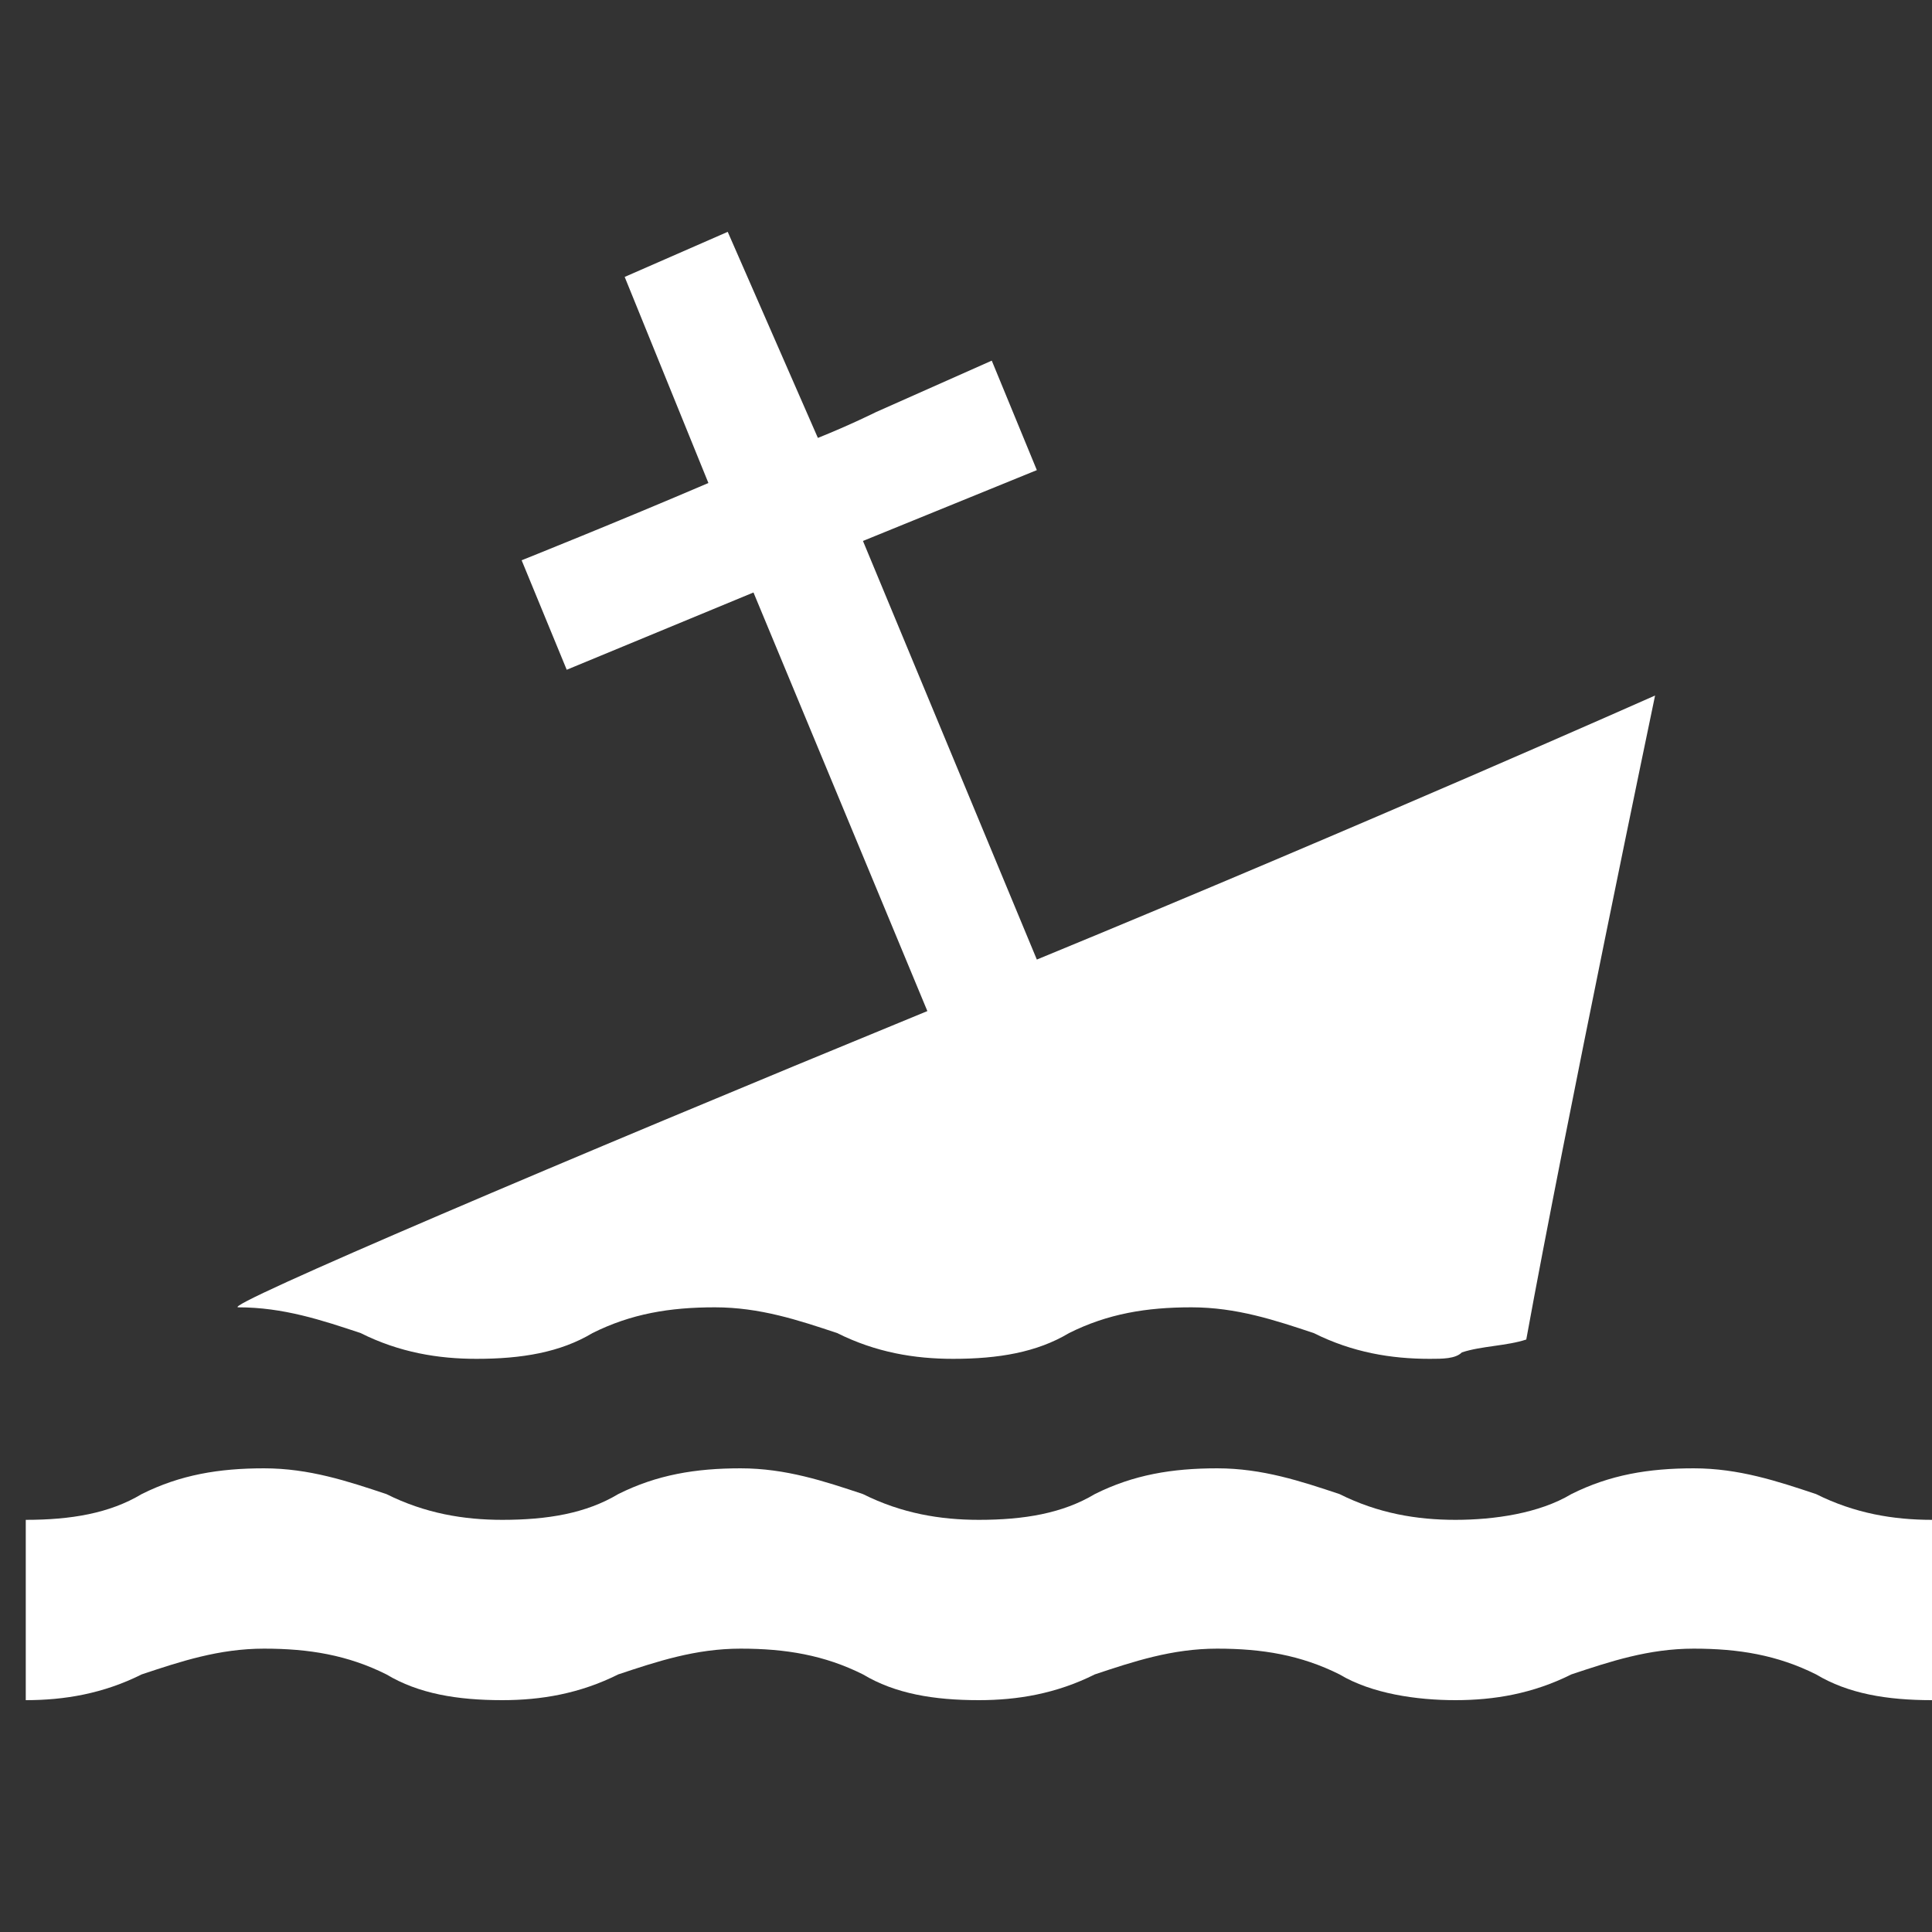 <?xml version="1.0" encoding="utf-8"?>
<!-- Generator: Adobe Illustrator 22.0.1, SVG Export Plug-In . SVG Version: 6.00 Build 0)  -->
<svg version="1.1" id="Layer_1" xmlns="http://www.w3.org/2000/svg" xmlns:xlink="http://www.w3.org/1999/xlink" x="0px" y="0px"
	 width="30px" height="30px" viewBox="0 0 30 30" enable-background="new 0 0 30 30" xml:space="preserve">
<rect x="0" y="0" width="30" height="30" fill="#333333" stroke="none"/>
<path fill="#FFFFFF" d="M30,26.4c-0.7,0-1.3-0.1-1.8-0.4c-0.6-0.3-1.2-0.4-1.9-0.4c-0.7,0-1.3,0.2-1.9,0.4c-0.6,0.3-1.2,0.4-1.8,0.4
	s-1.3-0.1-1.8-0.4c-0.6-0.3-1.2-0.4-1.9-0.4c-0.7,0-1.3,0.2-1.9,0.4c-0.6,0.3-1.2,0.4-1.8,0.4c-0.7,0-1.3-0.1-1.8-0.4
	c-0.6-0.3-1.2-0.4-1.9-0.4c-0.7,0-1.3,0.2-1.9,0.4c-0.6,0.3-1.2,0.4-1.8,0.4c-0.7,0-1.3-0.1-1.8-0.4c-0.6-0.3-1.2-0.4-1.9-0.4
	c-0.7,0-1.3,0.2-1.9,0.4c-0.6,0.3-1.2,0.4-1.8,0.4v-2.8c0.7,0,1.3-0.1,1.8-0.4c0.6-0.3,1.2-0.4,1.9-0.4c0.7,0,1.3,0.2,1.9,0.4
	c0.6,0.3,1.2,0.4,1.8,0.4c0.7,0,1.3-0.1,1.8-0.4c0.6-0.3,1.2-0.4,1.9-0.4c0.7,0,1.3,0.2,1.9,0.4c0.6,0.3,1.2,0.4,1.8,0.4
	c0.7,0,1.3-0.1,1.8-0.4c0.6-0.3,1.2-0.4,1.9-0.4c0.7,0,1.3,0.2,1.9,0.4c0.6,0.3,1.2,0.4,1.8,0.4s1.3-0.1,1.8-0.4
	c0.6-0.3,1.2-0.4,1.9-0.4c0.7,0,1.3,0.2,1.9,0.4c0.6,0.3,1.2,0.4,1.8,0.4V26.4z"/>
<path fill="#FFFFFF" d="M16.1,14.9l-2.7-6.5l2.7-1.1l-0.7-1.7l-1.8,0.8c0,0-0.4,0.2-0.9,0.4l-1.4-3.2L9.7,4.3L11,7.5C9.6,8.1,8.1,8.7,8.1,8.7
	l0.7,1.7l2.9-1.2l2.7,6.5c-5.6,2.3-11,4.6-10.7,4.6c0.7,0,1.3,0.2,1.9,0.4c0.6,0.3,1.2,0.4,1.8,0.4c0.7,0,1.3-0.1,1.8-0.4
	c0.6-0.3,1.2-0.4,1.9-0.4c0.7,0,1.3,0.2,1.9,0.4c0.6,0.3,1.2,0.4,1.8,0.4c0.7,0,1.3-0.1,1.8-0.4c0.6-0.3,1.2-0.4,1.9-0.4
	c0.7,0,1.3,0.2,1.9,0.4c0.6,0.3,1.2,0.4,1.8,0.4c0.2,0,0.4,0,0.5-0.1c0.3-0.1,0.7-0.1,1-0.2c0,0,0,0,0,0c0.6-3.3,2-10,2-10
	S21.2,12.8,16.1,14.9z"/>
</svg>
